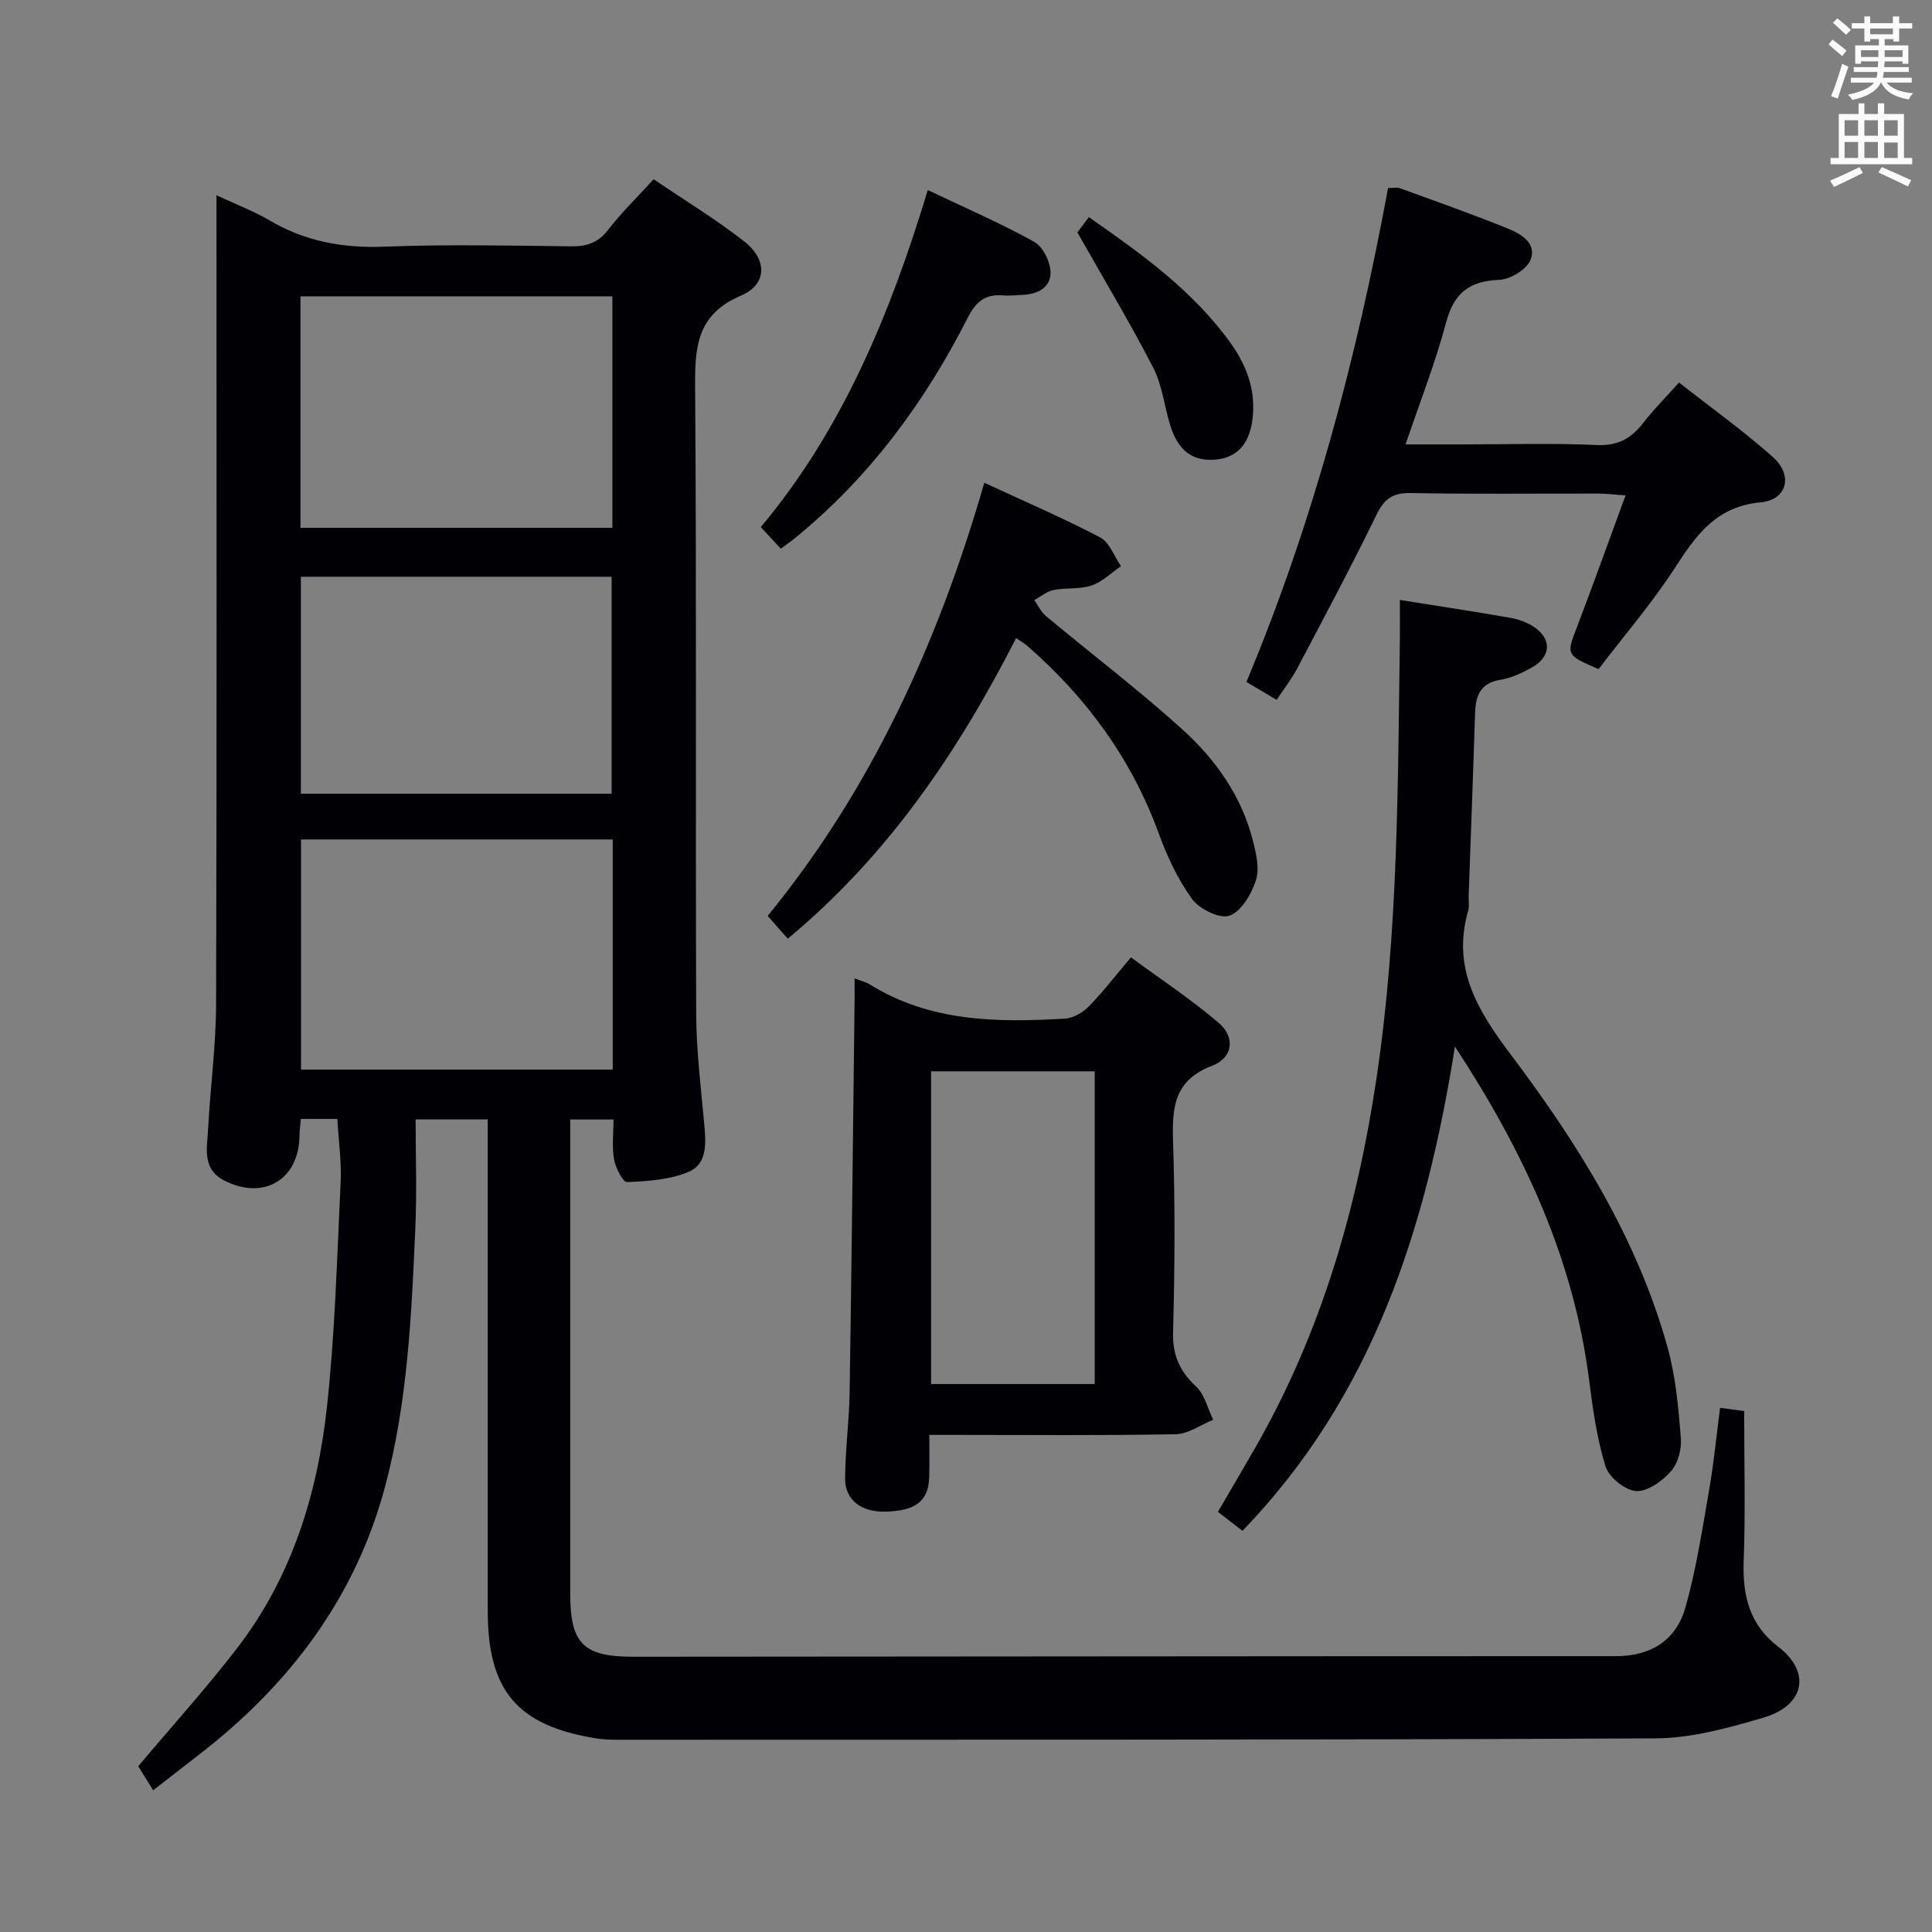 <svg enable-background="new 0 0 400 400" viewBox="0 0 400 400" xmlns="http://www.w3.org/2000/svg"><rect x="0" y="0" width="400" height="400" fill="#808080" stroke="none"/><g fill="#010105"><path d="m69.84 231.66c-2.74 0-5.01 0-7.56 0-.11 1.33-.26 2.45-.28 3.56-.12 9.03-7.44 13.36-15.58 9.19-4.65-2.39-3.54-6.72-3.34-10.58.45-8.63 1.63-17.24 1.66-25.86.16-53.67.08-107.33.08-161 0-1.93 0-3.86 0-6.54 4.22 1.97 7.78 3.31 11.01 5.21 7.41 4.37 15.25 5.77 23.84 5.43 12.81-.5 25.66-.22 38.49-.07 3.24.04 5.62-.67 7.71-3.37 2.72-3.54 5.96-6.68 9.45-10.52 6.31 4.28 12.82 8.23 18.77 12.88 4.81 3.76 4.77 8.89-.68 11.21-9.28 3.96-9.55 10.79-9.49 19.22.31 43.16.06 86.33.22 129.5.03 7.63.98 15.26 1.67 22.87.35 3.8.65 8.12-3.09 9.76-3.9 1.71-8.53 1.99-12.88 2.2-.86.04-2.39-2.94-2.7-4.69-.47-2.57-.12-5.29-.12-8.28-3.05 0-5.77 0-8.96 0v5.18 93c0 10.3 2.68 13.05 13.02 13.05 67.83-.03 135.66-.13 203.49-.12 7.31 0 12.46-3.35 14.37-10.06 2.26-7.94 3.49-16.19 4.92-24.35.97-5.54 1.5-11.15 2.26-17 2.02.27 3.76.5 4.99.66 0 10.55.28 20.84-.1 31.1-.26 7.13 1.22 13.16 7.11 17.66 6.91 5.27 5.57 12.2-3.01 14.72-7.27 2.13-14.89 4.26-22.36 4.29-70.83.35-141.66.26-212.49.29-2.33 0-4.7.06-6.98-.31-16.22-2.65-22.3-9.89-22.3-26.39 0-32 0-64 0-96 0-1.81 0-3.61 0-5.74-4.82 0-9.25 0-14.93 0 0 7.43.27 14.85-.05 22.25-.79 18.09-1.58 36.24-6.29 53.84-6.18 23.05-19.88 41.07-38.59 55.5-3.01 2.32-6 4.66-9.41 7.31-1.33-2.13-2.43-3.9-3.09-4.98 7.08-8.41 14.1-16.17 20.47-24.44 11.28-14.65 16.62-31.82 18.59-49.85 1.7-15.51 2.1-31.17 2.85-46.78.19-4.15-.42-8.3-.69-12.95zm56.95-170.31c-21.79 0-43.16 0-64.58 0v47.93h64.58c0-16.06 0-31.82 0-47.93zm.07 112.45c-21.85 0-43.21 0-64.54 0v47.65h64.54c0-16 0-31.62 0-47.65zm-.23-9.47c0-15.34 0-30.23 0-44.92-21.74 0-43.11 0-64.34 0v44.92z"/><path d="m289.83 124.21c8.18 1.31 15.56 2.43 22.9 3.71 1.6.28 3.25.87 4.62 1.72 3.97 2.48 3.89 6.3-.2 8.56-2.01 1.11-4.21 2.18-6.45 2.53-4.19.66-5.19 3.26-5.3 6.91-.4 12.63-.89 25.26-1.33 37.9-.04 1 .17 2.06-.09 2.99-3.43 11.85 1.87 20.6 8.8 29.8 13.93 18.48 26.23 38.11 32.5 60.74 1.66 6 2.21 12.37 2.72 18.61.19 2.29-.56 5.26-2.03 6.92-1.8 2.04-4.88 4.26-7.25 4.1-2.29-.16-5.62-2.86-6.32-5.12-1.8-5.8-2.63-11.94-3.41-18.01-3.22-24.92-13.4-46.98-27.76-68.89-6.02 37.92-17.08 72.39-43.99 100.26-1.71-1.33-3.24-2.51-5.08-3.93 2.67-4.59 5.25-8.96 7.78-13.37 13.65-23.82 21.08-49.65 25.09-76.66 4.49-30.21 4.37-60.64 4.8-91.05.02-2.31 0-4.61 0-7.72z"/><path d="m176.93 202.57c1.58.6 2.4.77 3.06 1.19 12.52 7.82 26.43 7.96 40.45 7.14 1.71-.1 3.7-1.23 4.94-2.49 2.91-2.95 5.44-6.26 8.77-10.2 6.1 4.49 12.43 8.66 18.15 13.55 3.5 2.98 3 7.23-1.34 8.89-7.89 3.01-8.32 8.62-8.09 15.68.43 13.14.36 26.32 0 39.47-.13 4.8 1.37 8.08 4.77 11.27 1.77 1.66 2.4 4.55 3.54 6.88-2.59 1.04-5.15 2.94-7.76 2.99-14.99.29-29.98.14-44.97.14-1.8 0-3.59 0-6.05 0 0 3.22.07 6.01-.02 8.79-.16 4.96-2.86 7-9.28 7.1-4.8.08-8.15-2.45-8.13-6.85.03-5.97.85-11.94.94-17.91.41-26.63.69-53.26 1.01-79.88.03-1.67.01-3.32.01-5.76zm49.72 83.98c0-21.68 0-43.08 0-64.75-11.35 0-22.56 0-33.88 0v64.75z"/><path d="m330.97 138.53c-6.81-2.94-6.69-2.9-4.46-8.74 3.36-8.8 6.53-17.67 10.04-27.22-2.45-.17-4.01-.38-5.56-.38-12.99-.03-25.98.14-38.96-.11-3.74-.07-5.45 1.23-7.06 4.53-5.23 10.74-10.86 21.28-16.43 31.85-1.14 2.16-2.68 4.11-4.23 6.44-2.12-1.26-3.94-2.34-6.25-3.71 13.77-32.92 22.84-67.11 29.32-102.25.94 0 1.78-.21 2.46.03 7.48 2.72 14.99 5.38 22.37 8.36 2.76 1.11 6.09 3.13 4.63 6.55-.85 1.98-4.18 3.97-6.46 4.06-6.19.24-9.36 2.73-10.98 8.82-2.2 8.29-5.37 16.32-8.39 25.25h11.6c9.32 0 18.66-.3 27.97.13 4.39.2 7.15-1.36 9.65-4.6 2.13-2.75 4.61-5.23 7.39-8.34 6.56 5.15 13.28 9.96 19.42 15.41 4.25 3.77 3 8.88-2.5 9.39-8.99.84-13.18 6.46-17.53 13.21-4.83 7.51-10.71 14.33-16.04 21.32z"/><path d="m210.37 132.12c-12.04 23.58-26.55 45.04-47.27 62.22-1.36-1.54-2.53-2.87-4.16-4.71 21.61-26.46 35.36-56.81 44.85-89.68 8.47 3.93 16.38 7.32 23.97 11.31 1.95 1.02 2.92 3.92 4.33 5.96-2.02 1.38-3.88 3.25-6.11 4.01-2.44.82-5.27.41-7.86.93-1.41.28-2.66 1.36-3.98 2.09.79 1.11 1.39 2.44 2.4 3.29 9.44 7.87 19.25 15.32 28.35 23.56 6.8 6.17 12.15 13.72 14.49 22.87.69 2.68 1.43 5.83.64 8.29-.91 2.85-3.02 6.44-5.47 7.32-2 .72-6.23-1.36-7.75-3.45-2.97-4.09-5.18-8.89-6.93-13.68-5.64-15.38-14.95-28.09-27.22-38.76-.59-.54-1.33-.92-2.28-1.57z"/><path d="m192.09 39.35c7.77 3.7 15.09 6.87 22.03 10.72 1.8 1 3.33 4.11 3.38 6.28.07 3.23-2.75 4.6-5.92 4.71-1.33.05-2.67.21-3.99.1-3.62-.3-5.56 1.33-7.22 4.6-8.9 17.52-20.38 33.09-35.72 45.6-.89.73-1.84 1.38-2.99 2.24-1.3-1.4-2.5-2.7-4.14-4.47 17.04-20.39 26.87-44.38 34.57-69.78z"/><path d="m223.06 48.11c.45-.59 1.34-1.77 2.38-3.15 10.93 7.63 21.59 15.24 29.37 26.11 3.18 4.45 5.05 9.3 4.59 14.91-.45 5.47-2.91 8.61-7.37 9.13-4.96.58-8.12-1.68-9.77-7.14-1.2-3.96-1.66-8.28-3.52-11.89-4.77-9.24-10.14-18.18-15.68-27.97z"/></g><path d="m378.6 9.2.8-1c.9.7 1.9 1.4 2.9 2.3l-.9 1.1c-1.1-.9-2-1.7-2.8-2.4zm.5 10.7c.9-2.1 1.6-4.3 2.3-6.7.4.2.8.4 1.3.6-.7 2.1-1.5 4.3-2.2 6.6zm.4-15.2.9-.9c1 .8 2 1.6 2.8 2.4l-1 1c-1-.9-1.9-1.8-2.7-2.5zm12.5-1.3h1.2v1.4h2.7v1.1h-2.7v2.7h-1.2v-.5h-1.8v1.3h4.9v3.8h-1.2v-.5h-3.7c0 .4-.1.9-.1 1.2h5.1v1h-5.2c0 .5-.1.9-.2 1.2h6v1h-5.2c1.1 1.3 2.9 2 5.5 2.2-.4.4-.7.8-.9 1.3-2.9-.5-4.8-1.6-5.7-3.5h-.1c-.8 1.7-2.7 2.9-5.9 3.6-.2-.4-.6-.8-.9-1.1 2.8-.6 4.6-1.4 5.4-2.5h-4.8v-1h5.3c.1-.3.2-.7.2-1.2h-4.9v-1h5c0-.4 0-.8.1-1.2h-3.6v.5h-1.2v-3.8h4.9v-1.3h-1.8v.5h-1.2v-2.7h-2.6v-1.1h2.6v-1.4h1.2v1.4h4.7v-1.4zm-6.7 8.4h3.6c0-.4 0-.9 0-1.4h-3.6zm1.9-4.7h4.7v-1.2h-4.7zm6.7 3.3h-3.7v1.4h3.7z" fill="#fafbfa"/><path d="m384.7 21.4h1.3v2.2h2.8v-2.2h1.3v2.2h4.1v9.1h1.7v1.3h-16.9v-1.3h1.7v-9.1h4.1v-2.2zm.3 13.2.7 1.2c-1.8.9-3.8 1.9-6 2.9-.2-.4-.5-.8-.8-1.3 2.4-1 4.4-2 6.1-2.8zm-3.1-6.5h2.8v-3.2h-2.8zm0 4.6h2.8v-3.3h-2.8zm4.1-4.6h2.8v-3.2h-2.8zm0 4.6h2.8v-3.3h-2.8zm3.6 1.9c2.1.9 4.1 1.8 6.1 2.7l-.7 1.3c-2.2-1.1-4.2-2-6.1-2.9zm3.3-9.7h-2.8v3.2h2.8zm-2.8 7.8h2.8v-3.2h-2.8z" fill="#fafbfa"/></svg>
